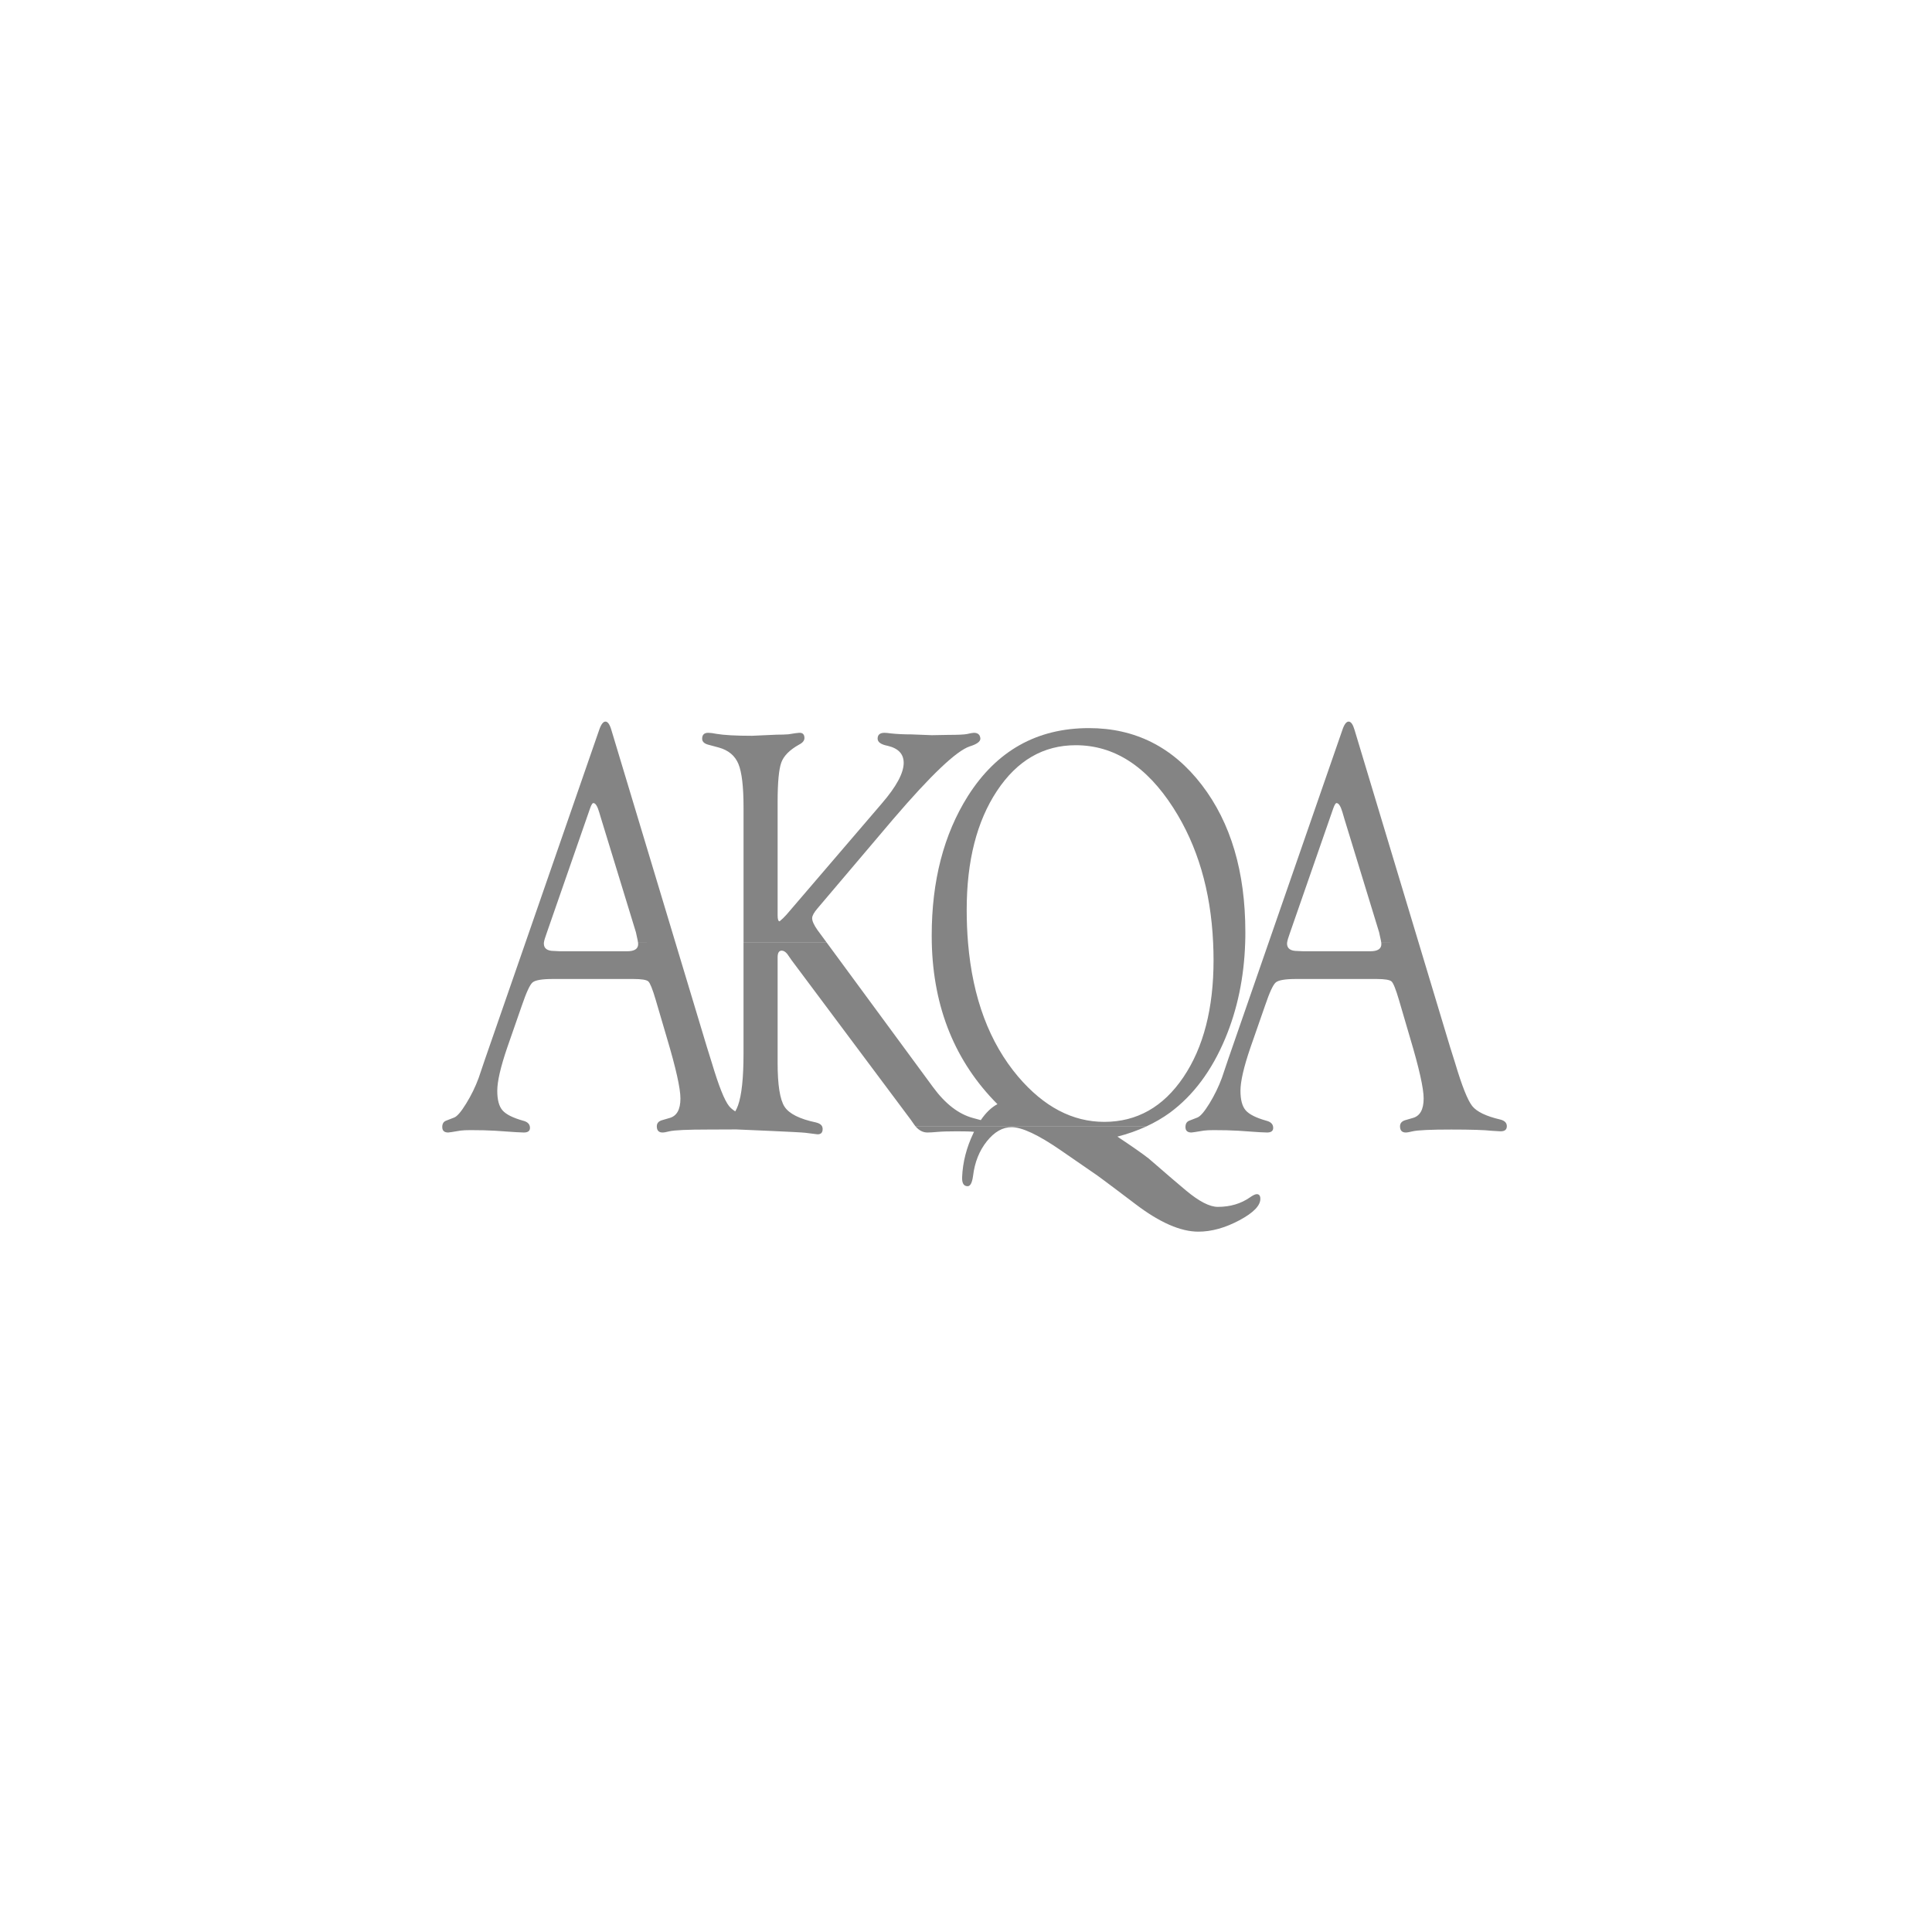 <svg width="83" height="83" viewBox="0 0 83 83" fill="none" xmlns="http://www.w3.org/2000/svg">
<path d="M53.974 51.303C53.91 51.311 53.821 51.355 53.707 51.435C53.314 51.711 52.85 51.848 52.318 51.848C51.968 51.848 51.514 51.614 50.955 51.147L50.376 50.657L50.233 50.534L49.347 49.769C49.092 49.569 48.645 49.256 48.004 48.83C48.442 48.718 48.851 48.574 49.232 48.399L39.341 48.4C39.487 48.568 39.654 48.653 39.846 48.653C39.947 48.653 40.093 48.644 40.282 48.627C40.453 48.611 40.729 48.602 41.109 48.602C41.457 48.602 41.701 48.608 41.846 48.623L41.819 48.677C41.522 49.297 41.36 49.927 41.334 50.564C41.333 50.596 41.332 50.629 41.334 50.657H41.556H41.334C41.343 50.859 41.421 50.96 41.57 50.96C41.665 50.96 41.736 50.86 41.779 50.657H41.78C41.788 50.613 41.796 50.566 41.804 50.513C41.874 49.933 42.07 49.44 42.393 49.034C42.716 48.628 43.073 48.424 43.458 48.424C43.903 48.424 44.602 48.751 45.552 49.404L47.151 50.507C47.194 50.537 47.262 50.586 47.355 50.657C47.624 50.855 48.101 51.214 48.788 51.735C49.822 52.521 50.72 52.913 51.482 52.913C52.047 52.913 52.634 52.75 53.247 52.423C53.858 52.096 54.159 51.783 54.145 51.484C54.139 51.355 54.083 51.294 53.974 51.303Z" fill="#848484"/>
<path d="M64.449 48.095C63.846 47.954 63.447 47.763 63.25 47.519C63.054 47.276 62.806 46.654 62.509 45.655L62.298 44.986L60.946 40.498L58.193 31.359C58.123 31.121 58.039 31 57.938 31C57.838 31 57.746 31.124 57.665 31.372L54.5 40.498H55.295C55.305 40.414 55.345 40.274 55.417 40.078L57.275 34.736C57.332 34.571 57.383 34.493 57.428 34.502C57.517 34.509 57.6 34.645 57.676 34.907L57.752 35.167L59.248 40.052L59.296 40.274C59.319 40.367 59.333 40.442 59.34 40.498H60.07L59.34 40.499C59.343 40.521 59.344 40.541 59.344 40.558C59.344 40.764 59.185 40.867 58.867 40.867H55.988L55.731 40.855C55.438 40.855 55.292 40.746 55.292 40.534C55.292 40.523 55.292 40.51 55.295 40.498H54.5L52.767 45.496L52.491 46.313C52.35 46.693 52.172 47.058 51.957 47.409C51.741 47.759 51.569 47.96 51.442 48.009L51.09 48.146C50.988 48.186 50.933 48.271 50.929 48.398C50.928 48.404 50.928 48.411 50.928 48.419C50.928 48.575 51.013 48.653 51.185 48.653C51.216 48.653 51.393 48.626 51.715 48.572C51.817 48.558 51.959 48.551 52.143 48.551C52.541 48.551 52.893 48.559 53.196 48.577L54.109 48.64C54.255 48.648 54.361 48.653 54.431 48.653C54.615 48.653 54.703 48.583 54.697 48.442C54.696 48.428 54.694 48.412 54.692 48.398H54.222H54.692C54.671 48.274 54.573 48.189 54.4 48.146C53.961 48.022 53.666 47.874 53.515 47.7C53.366 47.527 53.291 47.248 53.291 46.862C53.291 46.458 53.433 45.841 53.718 45.009L54.35 43.195C54.539 42.635 54.692 42.306 54.807 42.207C54.921 42.108 55.213 42.058 55.684 42.058H59.134C59.49 42.058 59.705 42.094 59.782 42.164C59.859 42.234 59.964 42.496 60.098 42.95L60.576 44.582C60.966 45.886 61.161 46.755 61.161 47.192C61.161 47.67 61.001 47.951 60.682 48.033L60.385 48.119C60.226 48.163 60.146 48.252 60.146 48.387V48.398C60.15 48.568 60.233 48.653 60.393 48.653C60.456 48.653 60.554 48.635 60.688 48.602C60.91 48.551 61.463 48.526 62.344 48.526C63.189 48.526 63.776 48.544 64.106 48.581C64.29 48.594 64.411 48.602 64.468 48.602C64.639 48.602 64.727 48.535 64.734 48.399V48.397C64.741 48.244 64.647 48.144 64.449 48.095Z" fill="#848484"/>
<path d="M47.44 48.196C46.075 48.196 44.842 47.548 43.739 46.252C42.503 44.79 41.785 42.873 41.587 40.498C41.549 40.044 41.53 39.573 41.53 39.085C41.53 36.987 41.964 35.286 42.83 33.978C43.698 32.669 44.825 32.015 46.215 32.015C47.86 32.015 49.257 32.912 50.408 34.708C51.445 36.325 52.014 38.255 52.117 40.498C52.128 40.745 52.135 40.996 52.135 41.251C52.135 43.323 51.702 44.998 50.839 46.277C49.974 47.556 48.842 48.196 47.44 48.196ZM52.634 44.619C53.16 43.365 53.446 41.992 53.494 40.499C53.5 40.349 53.501 40.199 53.501 40.049C53.501 37.456 52.877 35.346 51.629 33.72C50.381 32.093 48.765 31.28 46.782 31.28C44.546 31.28 42.813 32.254 41.579 34.203C40.544 35.847 40.027 37.842 40.027 40.187C40.027 40.292 40.028 40.395 40.03 40.498C40.094 43.298 41.034 45.612 42.85 47.435C42.591 47.572 42.354 47.801 42.135 48.121L41.81 48.033C41.188 47.868 40.613 47.426 40.085 46.706L35.519 40.498H31.942V45.27C31.942 46.308 31.863 47.047 31.707 47.486C31.673 47.582 31.633 47.668 31.587 47.746C31.477 47.675 31.388 47.601 31.322 47.519C31.124 47.275 30.878 46.654 30.579 45.655L30.37 44.985L29.018 40.498L26.265 31.36C26.195 31.12 26.11 31 26.011 31C25.91 31 25.819 31.125 25.736 31.372L22.573 40.498H23.366C23.376 40.415 23.416 40.275 23.489 40.078L25.347 34.735C25.404 34.57 25.454 34.492 25.5 34.501C25.588 34.509 25.671 34.645 25.746 34.907L25.824 35.168L27.32 40.052L27.368 40.275C27.39 40.367 27.405 40.442 27.411 40.498H28.142L27.411 40.499C27.413 40.521 27.416 40.541 27.416 40.558C27.416 40.764 27.258 40.867 26.939 40.867H24.06L23.803 40.854C23.51 40.854 23.364 40.746 23.364 40.533C23.364 40.522 23.365 40.511 23.366 40.498H22.573L20.839 45.496L20.562 46.314C20.422 46.693 20.245 47.058 20.027 47.409C19.812 47.759 19.641 47.96 19.514 48.009L19.162 48.146C19.059 48.186 19.005 48.27 19 48.399V48.419C19 48.575 19.085 48.653 19.256 48.653C19.288 48.653 19.465 48.626 19.788 48.571C19.888 48.558 20.031 48.551 20.215 48.551C20.614 48.551 20.965 48.559 21.269 48.577L22.179 48.639C22.325 48.648 22.433 48.653 22.503 48.653C22.686 48.653 22.774 48.583 22.768 48.442C22.768 48.428 22.765 48.412 22.763 48.399H22.294H22.763C22.741 48.274 22.644 48.189 22.472 48.146C22.031 48.022 21.738 47.874 21.588 47.701C21.437 47.527 21.363 47.248 21.363 46.862C21.363 46.457 21.505 45.841 21.789 45.01L22.421 43.194C22.612 42.635 22.763 42.305 22.878 42.207C22.993 42.108 23.285 42.058 23.755 42.058H27.206C27.562 42.058 27.777 42.093 27.854 42.164C27.929 42.234 28.035 42.496 28.168 42.949L28.648 44.582C29.037 45.886 29.232 46.755 29.232 47.193C29.232 47.67 29.073 47.951 28.753 48.033L28.456 48.12C28.296 48.162 28.217 48.252 28.217 48.386V48.399C28.221 48.568 28.303 48.653 28.464 48.653C28.528 48.653 28.626 48.636 28.76 48.601C28.983 48.551 29.534 48.526 30.417 48.526C30.874 48.526 31.289 48.52 31.628 48.521C31.877 48.532 34.394 48.636 34.594 48.665C34.849 48.697 35.021 48.718 35.112 48.73C35.27 48.736 35.347 48.657 35.341 48.488C35.339 48.456 35.332 48.425 35.321 48.399C35.283 48.312 35.195 48.254 35.055 48.221C34.35 48.073 33.899 47.846 33.702 47.541C33.506 47.235 33.407 46.608 33.407 45.658V41.125C33.407 40.936 33.466 40.84 33.583 40.84C33.661 40.84 33.739 40.886 33.817 40.977L34.007 41.25L39.123 48.098L39.286 48.33C39.303 48.354 39.322 48.377 39.341 48.399H49.232C49.602 48.228 49.945 48.031 50.261 47.801C51.266 47.058 52.057 45.997 52.634 44.619Z" fill="#848484"/>
<path d="M34.891 39.434C34.898 39.334 34.97 39.203 35.11 39.037L38.367 35.196C39.99 33.3 41.087 32.257 41.659 32.066C41.971 31.969 42.124 31.856 42.117 31.725C42.105 31.564 42.012 31.482 41.839 31.482C41.788 31.482 41.691 31.5 41.544 31.534C41.416 31.559 41.152 31.571 40.751 31.571L40.034 31.584L39.155 31.55C38.824 31.55 38.525 31.536 38.258 31.506C38.143 31.49 38.057 31.482 37.999 31.482C37.802 31.482 37.703 31.566 37.703 31.732C37.703 31.882 37.848 31.985 38.136 32.041C38.594 32.149 38.823 32.393 38.823 32.772C38.823 33.211 38.509 33.792 37.88 34.521L33.788 39.295L33.645 39.444L33.493 39.58C33.435 39.58 33.407 39.493 33.407 39.319V34.458C33.407 33.61 33.461 33.044 33.566 32.757C33.671 32.47 33.926 32.214 34.329 31.989C34.482 31.911 34.559 31.817 34.559 31.706C34.559 31.549 34.483 31.473 34.33 31.482C34.278 31.482 34.125 31.505 33.869 31.546C33.73 31.557 33.564 31.562 33.372 31.562L32.655 31.594L32.3 31.61C31.605 31.61 31.095 31.581 30.768 31.525C30.634 31.497 30.52 31.482 30.424 31.482C30.252 31.482 30.165 31.567 30.165 31.736C30.165 31.857 30.248 31.941 30.414 31.989L30.882 32.115C31.295 32.23 31.576 32.465 31.722 32.817C31.869 33.172 31.943 33.792 31.943 34.681V40.498H35.519L35.12 39.956C34.962 39.732 34.885 39.558 34.891 39.434Z" fill="#848484"/>
</svg>

